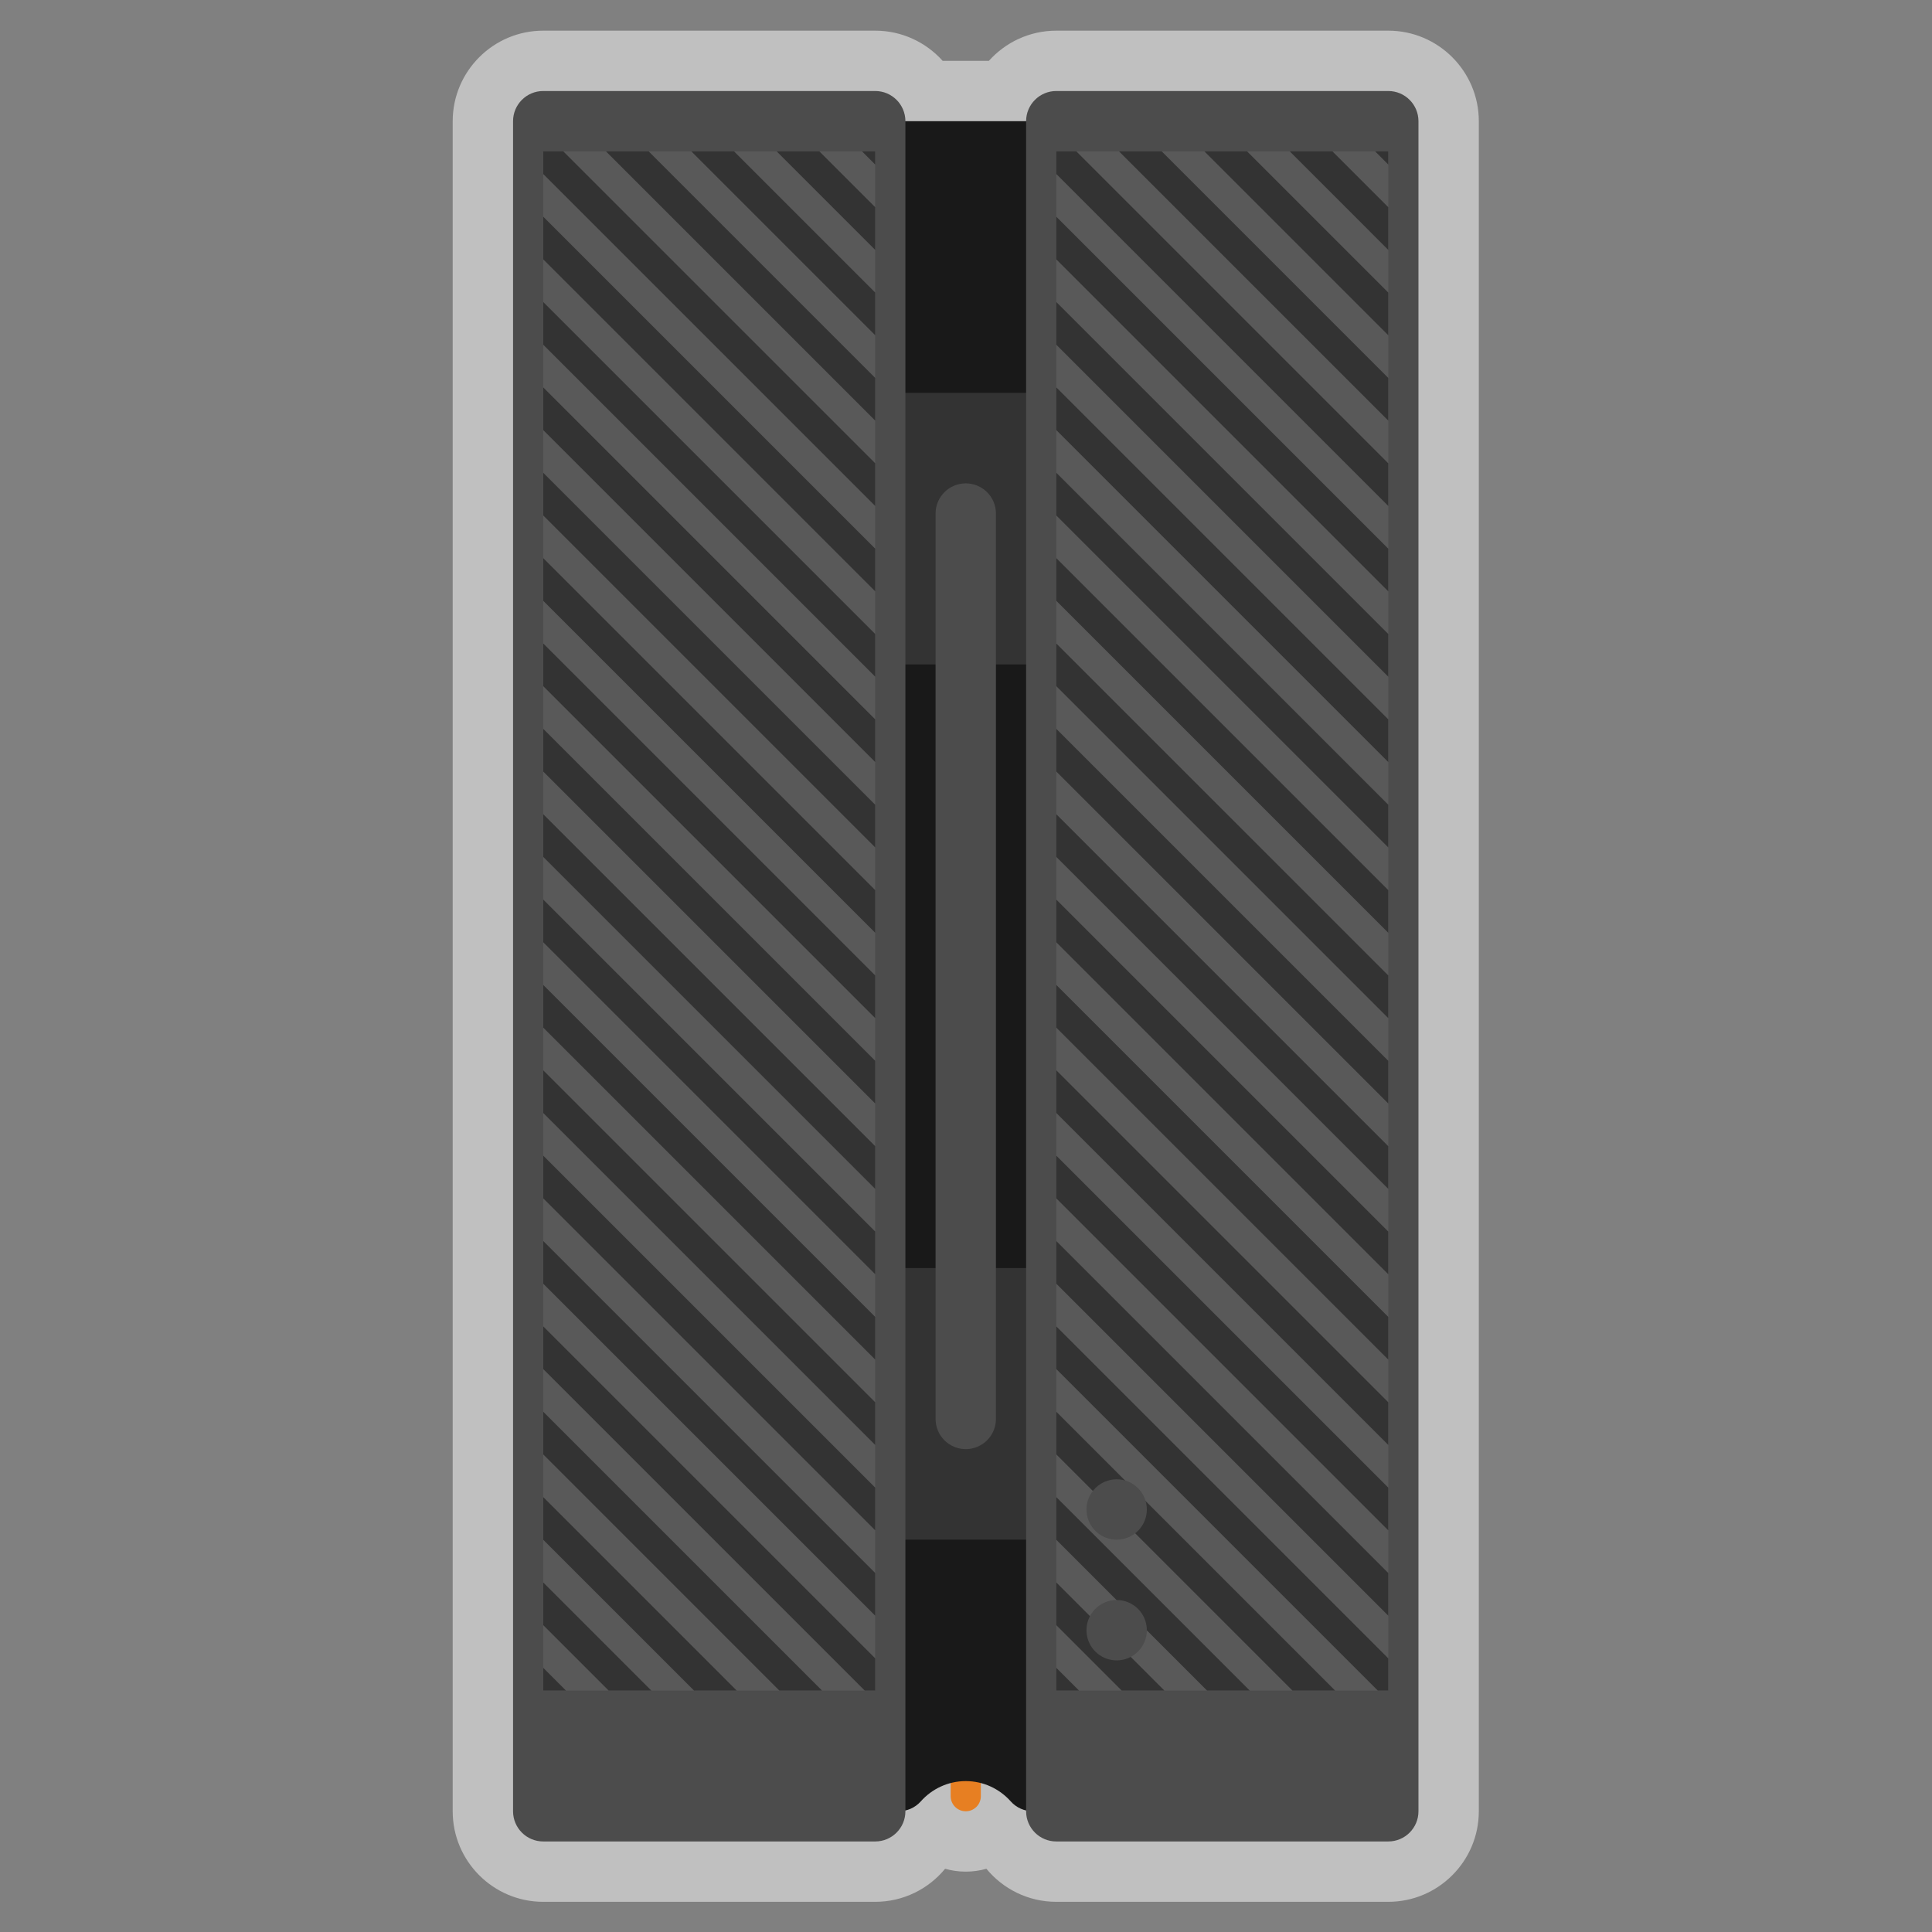<?xml version="1.0" encoding="UTF-8" standalone="no"?>
<svg
   xmlns:dc="http://purl.org/dc/elements/1.1/"
   xmlns:cc="http://creativecommons.org/ns#"
   xmlns:rdf="http://www.w3.org/1999/02/22-rdf-syntax-ns#"
   xmlns:svg="http://www.w3.org/2000/svg"
   xmlns="http://www.w3.org/2000/svg"
   viewBox="0 0 341.333 341.333"
   height="256"
   width="256"
   xml:space="preserve"
   id="svg2"
   version="1.1"><rect x="0" y="0" width="341.333" height="341.333" fill="#808080" stroke="none"/><defs
     id="defs6"><clipPath
       id="clipPath18"
       clipPathUnits="userSpaceOnUse"><path
         id="path16"
         d="M 0,256 H 256 V 0 H 0 Z" /></clipPath><clipPath
       id="clipPath26"
       clipPathUnits="userSpaceOnUse"><path
         id="path24"
         d="M 60,252 H 196 V 4 H 60 Z" /></clipPath></defs><g
     transform="matrix(1.333,0,0,-1.333,0,341.333)"
     id="g10"><g
       id="g12"><g
         clip-path="url(#clipPath18)"
         id="g14"><g
           id="g20"><g
             id="g22" /><g
             id="g34"><g
               style="opacity:0.5"
               id="g32"
               clip-path="url(#clipPath26)"><g
                 id="g30"
                 transform="translate(184,252)"><path
                   id="path28"
                   style="fill:#ffffff;fill-opacity:1;fill-rule:nonzero;stroke:none"
                   d="m 0,0 h -44 c -3.546,0 -6.738,-1.546 -8.937,-4 h -6.126 c -2.199,2.454 -5.391,4 -8.937,4 h -44 c -6.617,0 -12,-5.383 -12,-12 v -224 c 0,-6.617 5.383,-12 12,-12 h 44 c 3.727,0 7.061,1.707 9.264,4.381 0.87,-0.248 1.788,-0.381 2.736,-0.381 0.948,0 1.866,0.133 2.736,0.381 2.202,-2.674 5.537,-4.381 9.264,-4.381 H 0 c 6.617,0 12,5.383 12,12 V -12 C 12,-5.383 6.617,0 0,0" /></g></g></g></g><g
           transform="translate(128,16)"
           id="g36"><path
             id="path38"
             style="fill:#e77f22;fill-opacity:1;fill-rule:nonzero;stroke:none"
             d="m 0,0 v 0 c -1.104,0 -2,0.896 -2,2 v 5 c 0,0.553 0.448,1 1,1 H 1 C 1.553,8 2,7.553 2,7 V 2 C 2,0.896 1.104,0 0,0" /></g><g
           transform="translate(116,240)"
           id="g40"><path
             id="path42"
             style="fill:#191919;fill-opacity:1;fill-rule:nonzero;stroke:none"
             d="m 0,0 v -224 h 3.087 c 1.124,0 2.203,0.469 2.95,1.309 1.466,1.647 3.597,2.691 5.963,2.691 2.366,0 4.496,-1.044 5.963,-2.691 0.748,-0.84 1.825,-1.309 2.95,-1.309 H 24 V 0 Z" /></g><path
           id="path44"
           style="fill:#333333;fill-opacity:1;fill-rule:nonzero;stroke:none"
           d="m 140,52 h -24 v 36 h 24 z" /><path
           id="path46"
           style="fill:#333333;fill-opacity:1;fill-rule:nonzero;stroke:none"
           d="m 140,168 h -24 v 36 h 24 z" /><g
           transform="translate(116,12)"
           id="g48"><path
             id="path50"
             style="fill:#4c4c4c;fill-opacity:1;fill-rule:nonzero;stroke:none"
             d="m 0,0 h -44 c -2.209,0 -4,1.791 -4,4 v 224 c 0,2.209 1.791,4 4,4 H 0 c 2.209,0 4,-1.791 4,-4 V 4 C 4,1.791 2.209,0 0,0" /></g><g
           transform="translate(184,12)"
           id="g52"><path
             id="path54"
             style="fill:#4c4c4c;fill-opacity:1;fill-rule:nonzero;stroke:none"
             d="m 0,0 h -44 c -2.209,0 -4,1.791 -4,4 v 224 c 0,2.209 1.791,4 4,4 H 0 c 2.209,0 4,-1.791 4,-4 V 4 C 4,1.791 2.209,0 0,0" /></g><path
           id="path56"
           style="fill:#595959;fill-opacity:1;fill-rule:nonzero;stroke:none"
           d="m 184,32 h -44 v 204 h 44 z" /><path
           id="path58"
           style="fill:#595959;fill-opacity:1;fill-rule:nonzero;stroke:none"
           d="M 116,32 H 72 v 204 h 44 z" /><g
           transform="translate(128,64)"
           id="g60"><path
             id="path62"
             style="fill:#4c4c4c;fill-opacity:1;fill-rule:nonzero;stroke:none"
             d="m 0,0 v 0 c -2.209,0 -4,1.791 -4,4 v 120 c 0,2.209 1.791,4 4,4 2.209,0 4,-1.791 4,-4 V 4 C 4,1.791 2.209,0 0,0" /></g><g
           transform="translate(72,91.581)"
           id="g64"><path
             id="path66"
             style="fill:#333333;fill-opacity:1;fill-rule:nonzero;stroke:none"
             d="m 0,0 v -5.657 l 44,-44 V -44 Z" /></g><g
           transform="translate(72,68.953)"
           id="g68"><path
             id="path70"
             style="fill:#333333;fill-opacity:1;fill-rule:nonzero;stroke:none"
             d="m 0,0 v -5.656 l 31.296,-31.297 h 5.657 z" /></g><g
           transform="translate(72,102.894)"
           id="g72"><path
             id="path74"
             style="fill:#333333;fill-opacity:1;fill-rule:nonzero;stroke:none"
             d="m 0,0 v -5.657 l 44,-44 V -44 Z" /></g><g
           transform="translate(72,114.208)"
           id="g76"><path
             id="path78"
             style="fill:#333333;fill-opacity:1;fill-rule:nonzero;stroke:none"
             d="m 0,0 v -5.656 l 44,-44 V -44 Z" /></g><g
           transform="translate(72,125.522)"
           id="g80"><path
             id="path82"
             style="fill:#333333;fill-opacity:1;fill-rule:nonzero;stroke:none"
             d="m 0,0 v -5.656 l 44,-44 V -44 Z" /></g><g
           transform="translate(72,57.64)"
           id="g84"><path
             id="path86"
             style="fill:#333333;fill-opacity:1;fill-rule:nonzero;stroke:none"
             d="M 0,0 V -5.657 L 19.983,-25.64 h 5.657 z" /></g><g
           transform="translate(72,80.267)"
           id="g88"><path
             id="path90"
             style="fill:#333333;fill-opacity:1;fill-rule:nonzero;stroke:none"
             d="M 0,0 V -5.656 L 42.61,-48.267 H 44 V -44 Z" /></g><g
           transform="translate(72,136.835)"
           id="g92"><path
             id="path94"
             style="fill:#333333;fill-opacity:1;fill-rule:nonzero;stroke:none"
             d="m 0,0 v -5.657 l 44,-44 V -44 Z" /></g><g
           transform="translate(116,234.257)"
           id="g96"><path
             id="path98"
             style="fill:#333333;fill-opacity:1;fill-rule:nonzero;stroke:none"
             d="M 0,0 V 1.743 H -1.743 Z" /></g><g
           transform="translate(72,35.012)"
           id="g100"><path
             id="path102"
             style="fill:#333333;fill-opacity:1;fill-rule:nonzero;stroke:none"
             d="M 0,0 V -3.012 H 3.012 Z" /></g><g
           transform="translate(72,46.326)"
           id="g104"><path
             id="path106"
             style="fill:#333333;fill-opacity:1;fill-rule:nonzero;stroke:none"
             d="m 0,0 v -5.657 l 8.669,-8.669 h 5.657 z" /></g><g
           transform="translate(72,182.09)"
           id="g108"><path
             id="path110"
             style="fill:#333333;fill-opacity:1;fill-rule:nonzero;stroke:none"
             d="m 0,0 v -5.657 l 44,-44 V -44 Z" /></g><g
           transform="translate(74.659,236)"
           id="g112"><path
             id="path114"
             style="fill:#333333;fill-opacity:1;fill-rule:nonzero;stroke:none"
             d="m 0,0 h -2.659 v -2.998 l 44,-44 v 5.657 z" /></g><g
           transform="translate(85.973,236)"
           id="g116"><path
             id="path118"
             style="fill:#333333;fill-opacity:1;fill-rule:nonzero;stroke:none"
             d="m 0,0 h -5.657 l 35.684,-35.684 v 5.657 z" /></g><g
           transform="translate(108.6,236)"
           id="g120"><path
             id="path122"
             style="fill:#333333;fill-opacity:1;fill-rule:nonzero;stroke:none"
             d="M 0,0 H -5.657 L 7.4,-13.057 V -7.4 Z" /></g><g
           transform="translate(97.286,236)"
           id="g124"><path
             id="path126"
             style="fill:#333333;fill-opacity:1;fill-rule:nonzero;stroke:none"
             d="m 0,0 h -5.657 l 24.371,-24.371 v 5.657 z" /></g><g
           transform="translate(72,227.345)"
           id="g128"><path
             id="path130"
             style="fill:#333333;fill-opacity:1;fill-rule:nonzero;stroke:none"
             d="m 0,0 v -5.657 l 44,-44 V -44 Z" /></g><g
           transform="translate(72,204.718)"
           id="g132"><path
             id="path134"
             style="fill:#333333;fill-opacity:1;fill-rule:nonzero;stroke:none"
             d="m 0,0 v -5.657 l 44,-44 V -44 Z" /></g><g
           transform="translate(72,170.777)"
           id="g136"><path
             id="path138"
             style="fill:#333333;fill-opacity:1;fill-rule:nonzero;stroke:none"
             d="m 0,0 v -5.657 l 44,-44 V -44 Z" /></g><g
           transform="translate(72,216.032)"
           id="g140"><path
             id="path142"
             style="fill:#333333;fill-opacity:1;fill-rule:nonzero;stroke:none"
             d="m 0,0 v -5.657 l 44,-44 V -44 Z" /></g><g
           transform="translate(72,159.463)"
           id="g144"><path
             id="path146"
             style="fill:#333333;fill-opacity:1;fill-rule:nonzero;stroke:none"
             d="M 0,0 V -5.657 L 44,-49.656 V -44 Z" /></g><g
           transform="translate(72,193.404)"
           id="g148"><path
             id="path150"
             style="fill:#333333;fill-opacity:1;fill-rule:nonzero;stroke:none"
             d="m 0,0 v -5.657 l 44,-44 V -44 Z" /></g><g
           transform="translate(72,148.149)"
           id="g152"><path
             id="path154"
             style="fill:#333333;fill-opacity:1;fill-rule:nonzero;stroke:none"
             d="m 0,0 v -5.657 l 44,-44 V -44 Z" /></g><g
           transform="translate(140,91.581)"
           id="g156"><path
             id="path158"
             style="fill:#333333;fill-opacity:1;fill-rule:nonzero;stroke:none"
             d="m 0,0 v -5.657 l 44,-44 V -44 Z" /></g><g
           transform="translate(140,68.953)"
           id="g160"><path
             id="path162"
             style="fill:#333333;fill-opacity:1;fill-rule:nonzero;stroke:none"
             d="m 0,0 v -5.656 l 31.297,-31.297 h 5.656 z" /></g><g
           transform="translate(140,102.894)"
           id="g164"><path
             id="path166"
             style="fill:#333333;fill-opacity:1;fill-rule:nonzero;stroke:none"
             d="m 0,0 v -5.657 l 44,-44 V -44 Z" /></g><g
           transform="translate(140,114.208)"
           id="g168"><path
             id="path170"
             style="fill:#333333;fill-opacity:1;fill-rule:nonzero;stroke:none"
             d="m 0,0 v -5.656 l 44,-44 V -44 Z" /></g><g
           transform="translate(140,125.522)"
           id="g172"><path
             id="path174"
             style="fill:#333333;fill-opacity:1;fill-rule:nonzero;stroke:none"
             d="m 0,0 v -5.656 l 44,-44 V -44 Z" /></g><g
           transform="translate(140,57.64)"
           id="g176"><path
             id="path178"
             style="fill:#333333;fill-opacity:1;fill-rule:nonzero;stroke:none"
             d="M 0,0 V -5.657 L 19.982,-25.64 h 5.658 z" /></g><g
           transform="translate(140,80.267)"
           id="g180"><path
             id="path182"
             style="fill:#333333;fill-opacity:1;fill-rule:nonzero;stroke:none"
             d="M 0,0 V -5.656 L 42.61,-48.267 H 44 V -44 Z" /></g><g
           transform="translate(140,136.835)"
           id="g184"><path
             id="path186"
             style="fill:#333333;fill-opacity:1;fill-rule:nonzero;stroke:none"
             d="m 0,0 v -5.657 l 44,-44 V -44 Z" /></g><g
           transform="translate(184,234.257)"
           id="g188"><path
             id="path190"
             style="fill:#333333;fill-opacity:1;fill-rule:nonzero;stroke:none"
             d="M 0,0 V 1.743 H -1.743 Z" /></g><g
           transform="translate(140,35.012)"
           id="g192"><path
             id="path194"
             style="fill:#333333;fill-opacity:1;fill-rule:nonzero;stroke:none"
             d="M 0,0 V -3.012 H 3.012 Z" /></g><g
           transform="translate(140,46.326)"
           id="g196"><path
             id="path198"
             style="fill:#333333;fill-opacity:1;fill-rule:nonzero;stroke:none"
             d="m 0,0 v -5.657 l 8.669,-8.669 h 5.657 z" /></g><g
           transform="translate(140,182.09)"
           id="g200"><path
             id="path202"
             style="fill:#333333;fill-opacity:1;fill-rule:nonzero;stroke:none"
             d="m 0,0 v -5.657 l 44,-44 V -44 Z" /></g><g
           transform="translate(142.659,236)"
           id="g204"><path
             id="path206"
             style="fill:#333333;fill-opacity:1;fill-rule:nonzero;stroke:none"
             d="m 0,0 h -2.659 v -2.998 l 44,-44 v 5.657 z" /></g><g
           transform="translate(153.973,236)"
           id="g208"><path
             id="path210"
             style="fill:#333333;fill-opacity:1;fill-rule:nonzero;stroke:none"
             d="m 0,0 h -5.657 l 35.684,-35.684 v 5.657 z" /></g><g
           transform="translate(176.6,236)"
           id="g212"><path
             id="path214"
             style="fill:#333333;fill-opacity:1;fill-rule:nonzero;stroke:none"
             d="M 0,0 H -5.656 L 7.4,-13.057 V -7.4 Z" /></g><g
           transform="translate(165.286,236)"
           id="g216"><path
             id="path218"
             style="fill:#333333;fill-opacity:1;fill-rule:nonzero;stroke:none"
             d="m 0,0 h -5.656 l 24.37,-24.371 v 5.657 z" /></g><g
           transform="translate(140,227.345)"
           id="g220"><path
             id="path222"
             style="fill:#333333;fill-opacity:1;fill-rule:nonzero;stroke:none"
             d="m 0,0 v -5.657 l 44,-44 V -44 Z" /></g><g
           transform="translate(140,204.718)"
           id="g224"><path
             id="path226"
             style="fill:#333333;fill-opacity:1;fill-rule:nonzero;stroke:none"
             d="m 0,0 v -5.657 l 44,-44 V -44 Z" /></g><g
           transform="translate(140,170.777)"
           id="g228"><path
             id="path230"
             style="fill:#333333;fill-opacity:1;fill-rule:nonzero;stroke:none"
             d="m 0,0 v -5.657 l 44,-44 V -44 Z" /></g><g
           transform="translate(140,216.032)"
           id="g232"><path
             id="path234"
             style="fill:#333333;fill-opacity:1;fill-rule:nonzero;stroke:none"
             d="m 0,0 v -5.657 l 44,-44 V -44 Z" /></g><g
           transform="translate(140,159.463)"
           id="g236"><path
             id="path238"
             style="fill:#333333;fill-opacity:1;fill-rule:nonzero;stroke:none"
             d="M 0,0 V -5.657 L 44,-49.656 V -44 Z" /></g><g
           transform="translate(140,193.404)"
           id="g240"><path
             id="path242"
             style="fill:#333333;fill-opacity:1;fill-rule:nonzero;stroke:none"
             d="m 0,0 v -5.657 l 44,-44 V -44 Z" /></g><g
           transform="translate(140,148.149)"
           id="g244"><path
             id="path246"
             style="fill:#333333;fill-opacity:1;fill-rule:nonzero;stroke:none"
             d="m 0,0 v -5.657 l 44,-44 V -44 Z" /></g><g
           transform="translate(152,40)"
           id="g248"><path
             id="path250"
             style="fill:#4c4c4c;fill-opacity:1;fill-rule:nonzero;stroke:none"
             d="m 0,0 c 0,2.209 -1.791,4 -4,4 -2.209,0 -4,-1.791 -4,-4 0,-2.209 1.791,-4 4,-4 2.209,0 4,1.791 4,4" /></g><g
           transform="translate(152,56)"
           id="g252"><path
             id="path254"
             style="fill:#4c4c4c;fill-opacity:1;fill-rule:nonzero;stroke:none"
             d="m 0,0 c 0,2.209 -1.791,4 -4,4 -2.209,0 -4,-1.791 -4,-4 0,-2.209 1.791,-4 4,-4 2.209,0 4,1.791 4,4" /></g></g></g></g></svg>